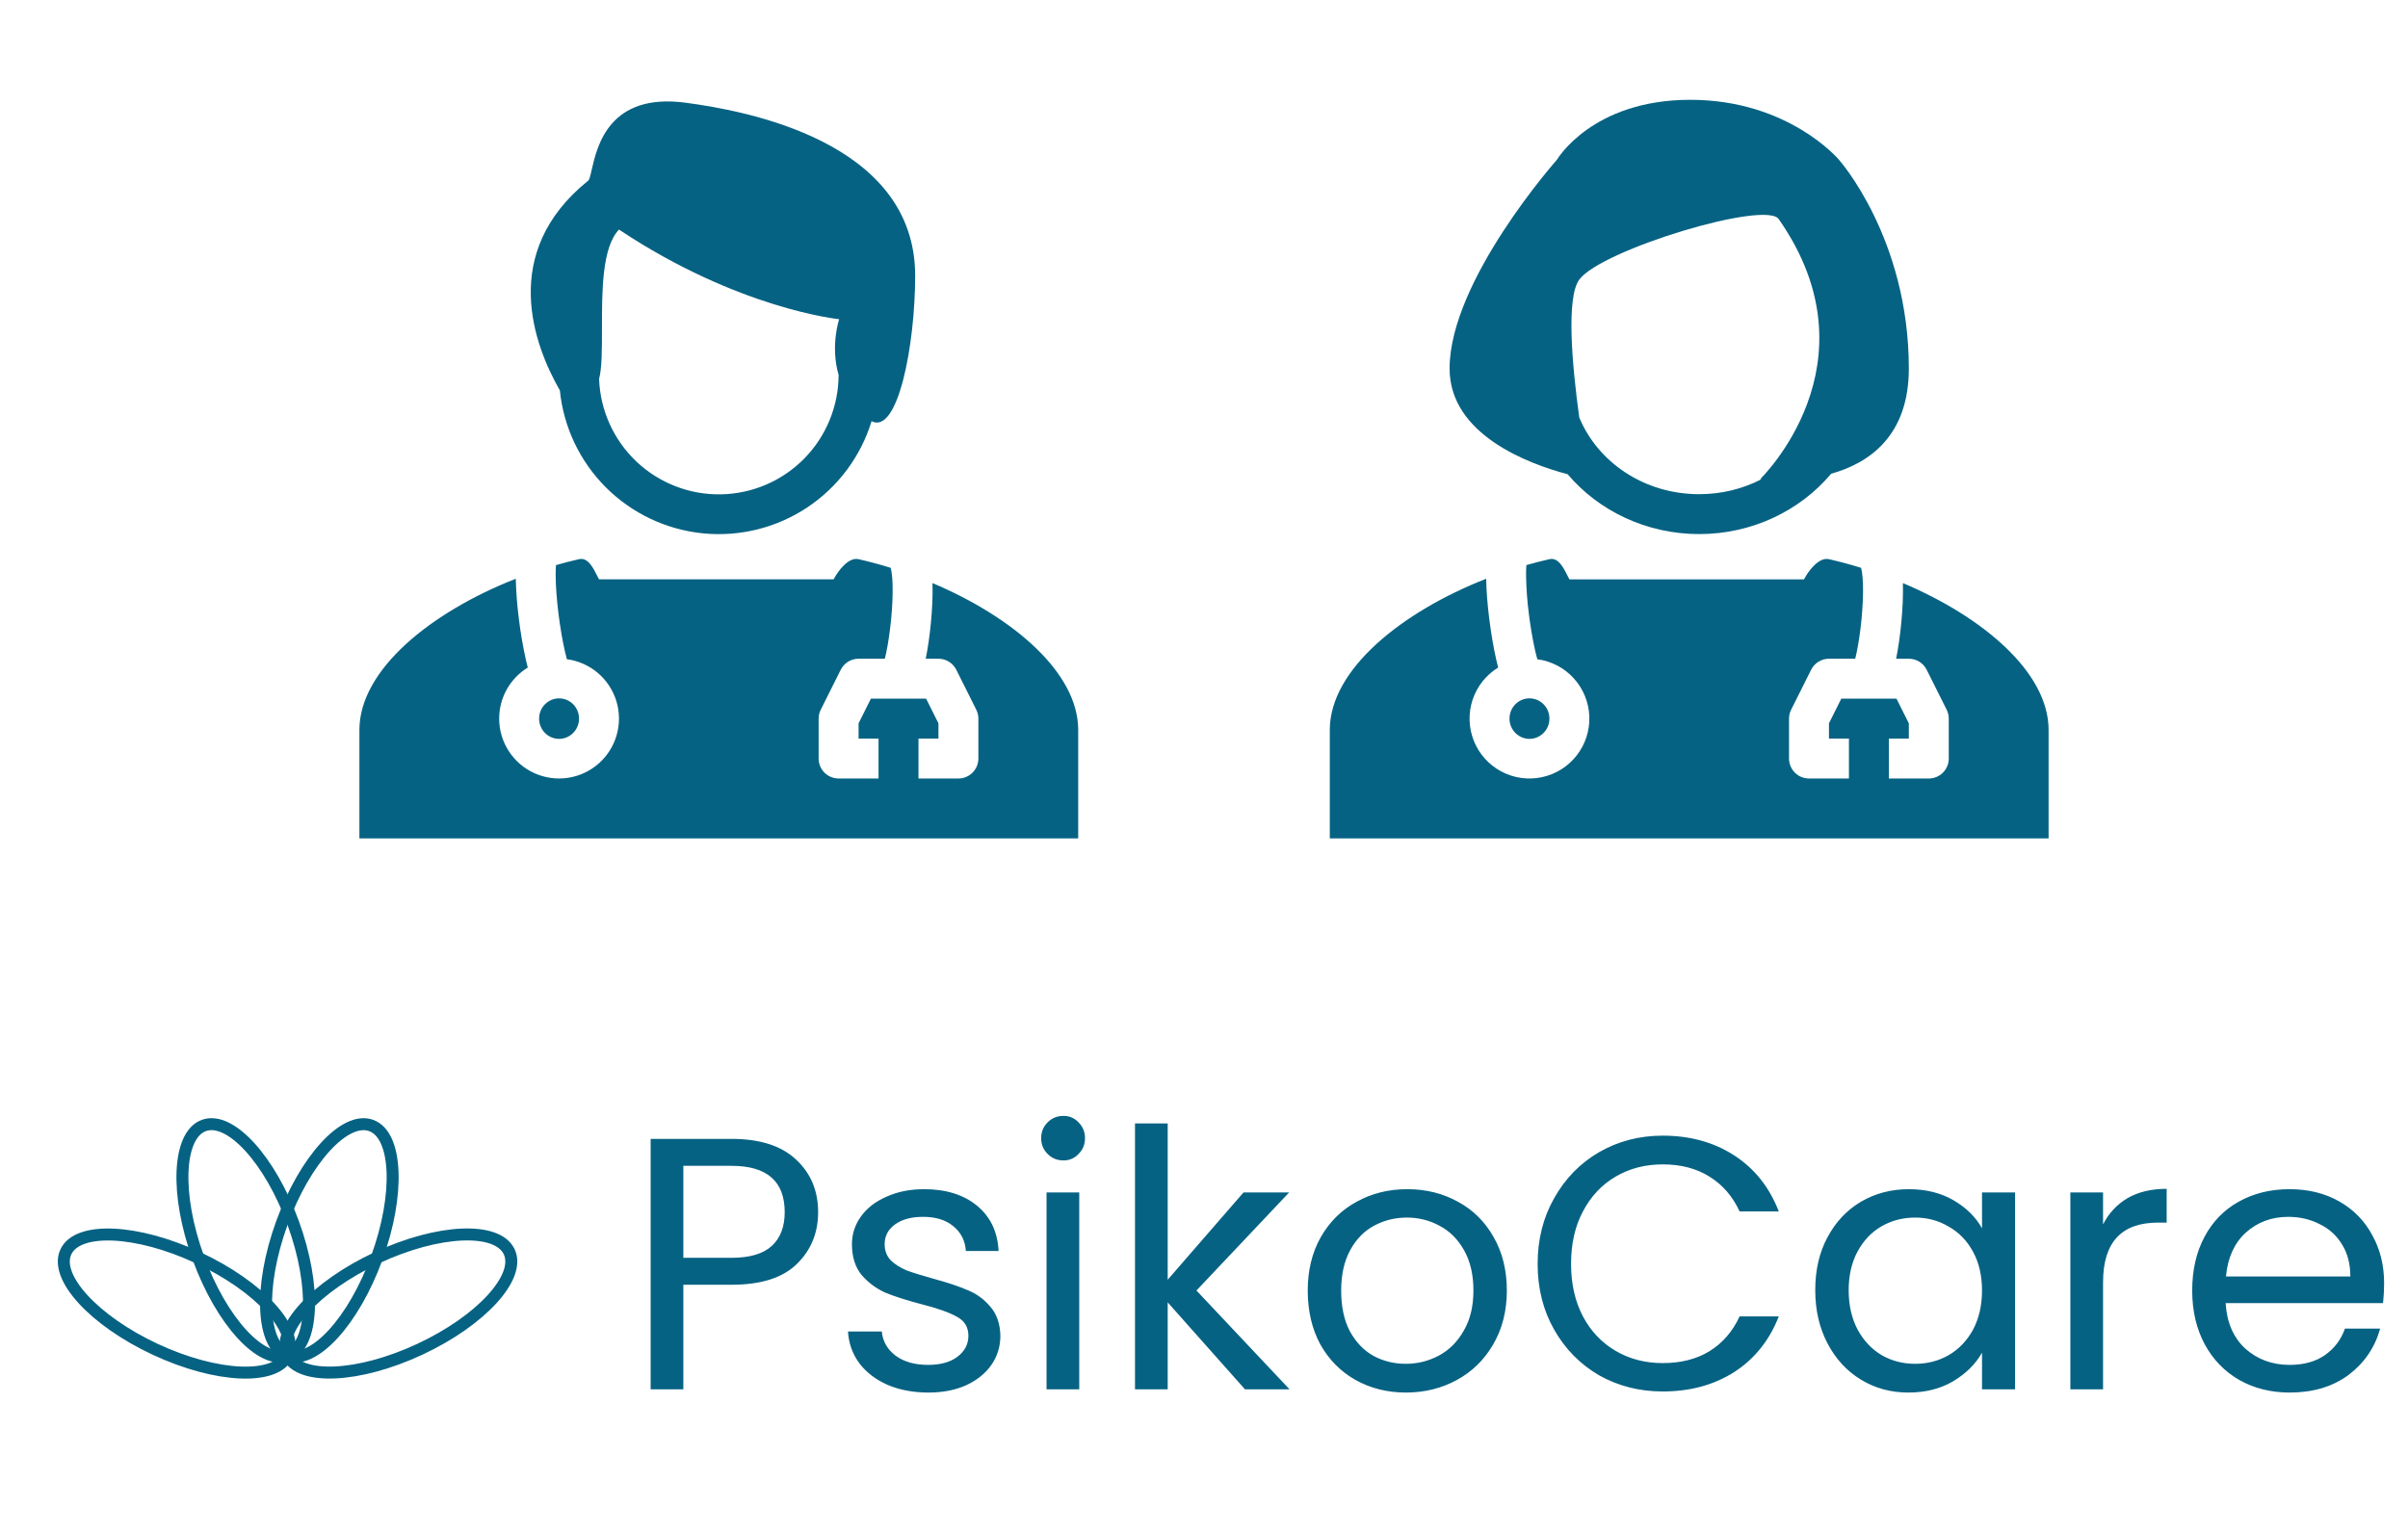 <svg width="201" height="128" viewBox="0 0 201 128" fill="none" xmlns="http://www.w3.org/2000/svg">
<path fill-rule="evenodd" clip-rule="evenodd" d="M76.39 23.017C76.39 28.785 74.957 36.308 72.752 35.167C71.85 38.111 69.957 40.653 67.394 42.36C64.831 44.067 61.757 44.835 58.692 44.533C55.627 44.23 52.762 42.877 50.582 40.702C48.402 38.526 47.042 35.664 46.733 32.6C44.545 28.772 41.675 21.1 49.053 15.12C49.187 15.077 49.267 14.717 49.387 14.187C49.843 12.182 50.855 7.725 57.237 8.577C62.158 9.232 76.39 11.772 76.39 23.017ZM70.047 26.653C70.047 26.653 69.293 28.857 70 31.312C69.991 33.929 68.956 36.439 67.117 38.302C65.278 40.165 62.782 41.232 60.164 41.275C57.547 41.318 55.017 40.333 53.118 38.532C51.219 36.73 50.102 34.256 50.007 31.64C50.248 30.723 50.248 29.172 50.247 27.447C50.245 24.335 50.242 20.663 51.667 19.167C61.648 25.815 70.047 26.653 70.047 26.653Z" fill="#066283"/>
<path d="M41.667 60C41.667 58.197 42.622 56.617 44.055 55.736C44 55.529 43.949 55.321 43.902 55.111C43.649 53.973 43.451 52.823 43.31 51.665C43.167 50.556 43.081 49.44 43.052 48.322C36.017 51.083 30 55.897 30 60.95V70H90V60.95C90 56.11 84.483 51.492 77.837 48.683V48.73C77.867 49.746 77.81 50.913 77.7 52.035C77.6 53.075 77.452 54.111 77.273 55H78.333C78.643 55 78.946 55.086 79.209 55.249C79.472 55.412 79.685 55.645 79.823 55.922L81.49 59.255C81.607 59.486 81.667 59.742 81.667 60V63.333C81.667 63.775 81.491 64.199 81.178 64.512C80.866 64.824 80.442 65 80 65H76.667V61.666H78.333V60.393L77.303 58.333H72.697L71.667 60.393V61.666H73.333V65H70C69.558 65 69.134 64.824 68.822 64.512C68.509 64.199 68.333 63.775 68.333 63.333V60C68.333 59.742 68.393 59.486 68.51 59.255L70.177 55.922C70.315 55.645 70.528 55.412 70.791 55.249C71.054 55.086 71.357 55 71.667 55H73.858C73.895 54.856 73.932 54.698 73.968 54.523C74.135 53.738 74.283 52.743 74.383 51.715C74.483 50.685 74.53 49.663 74.505 48.823C74.499 48.475 74.472 48.128 74.423 47.783C74.387 47.547 74.35 47.438 74.343 47.415C74.342 47.41 74.34 47.408 74.343 47.411L74.348 47.41C73.464 47.135 72.57 46.894 71.667 46.688C70.828 46.496 69.962 47.65 69.583 48.371H50C49.951 48.279 49.904 48.185 49.857 48.092C49.503 47.388 49.068 46.52 48.333 46.688C47.692 46.833 47.05 47 46.408 47.183C46.388 47.475 46.379 47.769 46.382 48.062C46.388 48.983 46.477 50.111 46.618 51.252C46.76 52.388 46.952 53.495 47.152 54.368C47.208 54.62 47.265 54.846 47.318 55.041C48.271 55.167 49.168 55.564 49.901 56.186C50.634 56.807 51.172 57.627 51.451 58.547C51.73 59.466 51.739 60.447 51.475 61.371C51.211 62.295 50.687 63.124 49.964 63.757C49.242 64.391 48.352 64.803 47.401 64.945C46.451 65.086 45.48 64.95 44.604 64.554C43.729 64.157 42.986 63.517 42.465 62.709C41.944 61.901 41.667 60.961 41.667 60Z" fill="#066283"/>
<path d="M48.333 60C48.333 60.957 47.563 61.692 46.667 61.692C45.77 61.692 45 60.959 45 60C45 59.044 45.77 58.309 46.667 58.309C47.563 58.309 48.333 59.042 48.333 60Z" fill="#066283"/>
<path fill-rule="evenodd" clip-rule="evenodd" d="M130.855 39.598C127.588 38.73 121 36.295 121 30.771C121 23.426 129.963 13.333 129.963 13.333C129.963 13.333 132.882 8.333 141.092 8.333C149.3 8.333 153.495 13.333 153.495 13.333C153.495 13.333 159.333 19.878 159.333 30.771C159.333 36.385 156.04 38.663 152.848 39.555C150.255 42.638 146.257 44.593 141.833 44.593C137.43 44.593 133.45 42.658 130.855 39.598ZM131.825 34.861C133.365 38.568 137.212 41.261 141.833 41.261C143.733 41.261 145.502 40.805 147.033 40.011L146.928 40C146.928 40 156.892 30.386 148.5 18.333C147.588 16.638 133.703 20.833 131.833 23.333C130.71 24.833 131.23 30.541 131.825 34.861Z" fill="#066283"/>
<path d="M125.055 55.736C124.049 56.352 123.294 57.304 122.922 58.423C122.55 59.542 122.586 60.757 123.022 61.852C123.459 62.947 124.269 63.853 125.309 64.409C126.349 64.965 127.551 65.136 128.705 64.891C129.858 64.646 130.888 64.002 131.613 63.071C132.337 62.141 132.709 60.984 132.663 59.806C132.617 58.627 132.156 57.503 131.362 56.632C130.568 55.76 129.491 55.198 128.322 55.043C128.259 54.819 128.202 54.594 128.15 54.368C127.922 53.339 127.744 52.298 127.617 51.252C127.479 50.193 127.401 49.128 127.383 48.062C127.38 47.769 127.388 47.475 127.408 47.183C128.048 47 128.692 46.833 129.333 46.688C130.068 46.522 130.505 47.388 130.857 48.092L130.875 48.128L131 48.373H150.582C150.963 47.65 151.828 46.496 152.667 46.688C153.56 46.892 154.458 47.133 155.348 47.41L155.343 47.411C155.34 47.408 155.34 47.408 155.343 47.415C155.35 47.438 155.387 47.548 155.423 47.782C155.465 48.051 155.493 48.401 155.507 48.823C155.53 49.663 155.482 50.685 155.383 51.715C155.283 52.743 155.135 53.738 154.968 54.523C154.932 54.698 154.895 54.856 154.858 55H152.667C152.357 55 152.054 55.086 151.791 55.249C151.528 55.412 151.315 55.645 151.177 55.922L149.51 59.255C149.394 59.486 149.334 59.741 149.333 60V63.333C149.333 63.775 149.509 64.199 149.821 64.512C150.134 64.824 150.558 65 151 65H154.333V61.666H152.667V60.393L153.697 58.333H158.303L159.333 60.393V61.666H157.667V65H161C161.442 65 161.866 64.824 162.179 64.512C162.491 64.199 162.667 63.775 162.667 63.333V60C162.666 59.741 162.606 59.486 162.49 59.255L160.823 55.922C160.685 55.645 160.472 55.412 160.209 55.249C159.946 55.086 159.643 55 159.333 55H158.273C158.452 54.111 158.6 53.075 158.7 52.035C158.81 50.911 158.867 49.746 158.838 48.73L158.837 48.683C165.483 51.492 171 56.11 171 60.95V70H111V60.95C111 55.897 117.017 51.083 124.052 48.322C124.07 49.358 124.168 50.53 124.31 51.665C124.463 52.89 124.672 54.108 124.902 55.111C124.952 55.327 125.002 55.535 125.055 55.736Z" fill="#066283"/>
<path d="M127.667 61.691C128.563 61.691 129.333 60.958 129.333 59.999C129.333 59.043 128.563 58.308 127.667 58.308C126.77 58.308 126 59.041 126 59.999C126 60.956 126.77 61.691 127.667 61.691Z" fill="#066283"/>
<path d="M24.003 113.158C26.193 112.361 26.405 107.419 24.476 102.121C22.548 96.822 19.209 93.173 17.019 93.97C14.829 94.767 14.617 99.709 16.545 105.007C18.474 110.306 21.813 113.955 24.003 113.158Z" stroke="#066283" stroke-linecap="round" stroke-linejoin="round"/>
<path d="M24.005 113.155C24.99 111.043 21.645 107.398 16.535 105.015C11.424 102.632 6.483 102.413 5.498 104.525C4.513 106.637 7.857 110.281 12.968 112.665C18.078 115.048 23.02 115.267 24.005 113.155Z" stroke="#066283" stroke-linecap="round" stroke-linejoin="round"/>
<path d="M31.457 105.009C33.386 99.71 33.174 94.769 30.983 93.972C28.793 93.174 25.455 96.824 23.526 102.123C21.597 107.421 21.809 112.363 23.999 113.16C26.189 113.957 29.528 110.308 31.457 105.009Z" stroke="#066283" stroke-linecap="round" stroke-linejoin="round"/>
<path d="M35.037 112.66C40.147 110.277 43.492 106.633 42.507 104.521C41.522 102.409 36.58 102.628 31.47 105.011C26.359 107.394 23.015 111.039 24 113.151C24.985 115.263 29.926 115.044 35.037 112.66Z" stroke="#066283" stroke-linecap="round" stroke-linejoin="round"/>
<path d="M68.29 101.21C68.29 102.95 67.69 104.4 66.49 105.56C65.31 106.7 63.5 107.27 61.06 107.27H57.04V116H54.31V95.09H61.06C63.42 95.09 65.21 95.66 66.43 96.8C67.67 97.94 68.29 99.41 68.29 101.21ZM61.06 105.02C62.58 105.02 63.7 104.69 64.42 104.03C65.14 103.37 65.5 102.43 65.5 101.21C65.5 98.63 64.02 97.34 61.06 97.34H57.04V105.02H61.06ZM77.503 116.27C76.243 116.27 75.113 116.06 74.113 115.64C73.113 115.2 72.323 114.6 71.743 113.84C71.163 113.06 70.843 112.17 70.783 111.17H73.603C73.683 111.99 74.063 112.66 74.743 113.18C75.443 113.7 76.353 113.96 77.473 113.96C78.513 113.96 79.333 113.73 79.933 113.27C80.533 112.81 80.833 112.23 80.833 111.53C80.833 110.81 80.513 110.28 79.873 109.94C79.233 109.58 78.243 109.23 76.903 108.89C75.683 108.57 74.683 108.25 73.903 107.93C73.143 107.59 72.483 107.1 71.923 106.46C71.383 105.8 71.113 104.94 71.113 103.88C71.113 103.04 71.363 102.27 71.863 101.57C72.363 100.87 73.073 100.32 73.993 99.92C74.913 99.5 75.963 99.29 77.143 99.29C78.963 99.29 80.433 99.75 81.553 100.67C82.673 101.59 83.273 102.85 83.353 104.45H80.623C80.563 103.59 80.213 102.9 79.573 102.38C78.953 101.86 78.113 101.6 77.053 101.6C76.073 101.6 75.293 101.81 74.713 102.23C74.133 102.65 73.843 103.2 73.843 103.88C73.843 104.42 74.013 104.87 74.353 105.23C74.713 105.57 75.153 105.85 75.673 106.07C76.213 106.27 76.953 106.5 77.893 106.76C79.073 107.08 80.033 107.4 80.773 107.72C81.513 108.02 82.143 108.48 82.663 109.1C83.203 109.72 83.483 110.53 83.503 111.53C83.503 112.43 83.253 113.24 82.753 113.96C82.253 114.68 81.543 115.25 80.623 115.67C79.723 116.07 78.683 116.27 77.503 116.27ZM88.767 96.89C88.247 96.89 87.807 96.71 87.447 96.35C87.087 95.99 86.907 95.55 86.907 95.03C86.907 94.51 87.087 94.07 87.447 93.71C87.807 93.35 88.247 93.17 88.767 93.17C89.267 93.17 89.687 93.35 90.027 93.71C90.387 94.07 90.567 94.51 90.567 95.03C90.567 95.55 90.387 95.99 90.027 96.35C89.687 96.71 89.267 96.89 88.767 96.89ZM90.087 99.56V116H87.357V99.56H90.087ZM103.92 116L97.47 108.74V116H94.74V93.8H97.47V106.85L103.8 99.56H107.61L99.87 107.75L107.64 116H103.92ZM117.349 116.27C115.809 116.27 114.409 115.92 113.149 115.22C111.909 114.52 110.929 113.53 110.209 112.25C109.509 110.95 109.159 109.45 109.159 107.75C109.159 106.07 109.519 104.59 110.239 103.31C110.979 102.01 111.979 101.02 113.239 100.34C114.499 99.64 115.909 99.29 117.469 99.29C119.029 99.29 120.439 99.64 121.699 100.34C122.959 101.02 123.949 102 124.669 103.28C125.409 104.56 125.779 106.05 125.779 107.75C125.779 109.45 125.399 110.95 124.639 112.25C123.899 113.53 122.889 114.52 121.609 115.22C120.329 115.92 118.909 116.27 117.349 116.27ZM117.349 113.87C118.329 113.87 119.249 113.64 120.109 113.18C120.969 112.72 121.659 112.03 122.179 111.11C122.719 110.19 122.989 109.07 122.989 107.75C122.989 106.43 122.729 105.31 122.209 104.39C121.689 103.47 121.009 102.79 120.169 102.35C119.329 101.89 118.419 101.66 117.439 101.66C116.439 101.66 115.519 101.89 114.679 102.35C113.859 102.79 113.199 103.47 112.699 104.39C112.199 105.31 111.949 106.43 111.949 107.75C111.949 109.09 112.189 110.22 112.669 111.14C113.169 112.06 113.829 112.75 114.649 113.21C115.469 113.65 116.369 113.87 117.349 113.87ZM128.349 105.53C128.349 103.49 128.809 101.66 129.729 100.04C130.649 98.4 131.899 97.12 133.479 96.2C135.079 95.28 136.849 94.82 138.789 94.82C141.069 94.82 143.059 95.37 144.759 96.47C146.459 97.57 147.699 99.13 148.479 101.15H145.209C144.629 99.89 143.789 98.92 142.689 98.24C141.609 97.56 140.309 97.22 138.789 97.22C137.329 97.22 136.019 97.56 134.859 98.24C133.699 98.92 132.789 99.89 132.129 101.15C131.469 102.39 131.139 103.85 131.139 105.53C131.139 107.19 131.469 108.65 132.129 109.91C132.789 111.15 133.699 112.11 134.859 112.79C136.019 113.47 137.329 113.81 138.789 113.81C140.309 113.81 141.609 113.48 142.689 112.82C143.789 112.14 144.629 111.17 145.209 109.91H148.479C147.699 111.91 146.459 113.46 144.759 114.56C143.059 115.64 141.069 116.18 138.789 116.18C136.849 116.18 135.079 115.73 133.479 114.83C131.899 113.91 130.649 112.64 129.729 111.02C128.809 109.4 128.349 107.57 128.349 105.53ZM151.522 107.72C151.522 106.04 151.862 104.57 152.542 103.31C153.222 102.03 154.152 101.04 155.332 100.34C156.532 99.64 157.862 99.29 159.322 99.29C160.762 99.29 162.012 99.6 163.072 100.22C164.132 100.84 164.922 101.62 165.442 102.56V99.56H168.202V116H165.442V112.94C164.902 113.9 164.092 114.7 163.012 115.34C161.952 115.96 160.712 116.27 159.292 116.27C157.832 116.27 156.512 115.91 155.332 115.19C154.152 114.47 153.222 113.46 152.542 112.16C151.862 110.86 151.522 109.38 151.522 107.72ZM165.442 107.75C165.442 106.51 165.192 105.43 164.692 104.51C164.192 103.59 163.512 102.89 162.652 102.41C161.812 101.91 160.882 101.66 159.862 101.66C158.842 101.66 157.912 101.9 157.072 102.38C156.232 102.86 155.562 103.56 155.062 104.48C154.562 105.4 154.312 106.48 154.312 107.72C154.312 108.98 154.562 110.08 155.062 111.02C155.562 111.94 156.232 112.65 157.072 113.15C157.912 113.63 158.842 113.87 159.862 113.87C160.882 113.87 161.812 113.63 162.652 113.15C163.512 112.65 164.192 111.94 164.692 111.02C165.192 110.08 165.442 108.99 165.442 107.75ZM175.546 102.23C176.026 101.29 176.706 100.56 177.586 100.04C178.486 99.52 179.576 99.26 180.856 99.26V102.08H180.136C177.076 102.08 175.546 103.74 175.546 107.06V116H172.816V99.56H175.546V102.23ZM199.007 107.15C199.007 107.67 198.977 108.22 198.917 108.8H185.777C185.877 110.42 186.427 111.69 187.427 112.61C188.447 113.51 189.677 113.96 191.117 113.96C192.297 113.96 193.277 113.69 194.057 113.15C194.857 112.59 195.417 111.85 195.737 110.93H198.677C198.237 112.51 197.357 113.8 196.037 114.8C194.717 115.78 193.077 116.27 191.117 116.27C189.557 116.27 188.157 115.92 186.917 115.22C185.697 114.52 184.737 113.53 184.037 112.25C183.337 110.95 182.987 109.45 182.987 107.75C182.987 106.05 183.327 104.56 184.007 103.28C184.687 102 185.637 101.02 186.857 100.34C188.097 99.64 189.517 99.29 191.117 99.29C192.677 99.29 194.057 99.63 195.257 100.31C196.457 100.99 197.377 101.93 198.017 103.13C198.677 104.31 199.007 105.65 199.007 107.15ZM196.187 106.58C196.187 105.54 195.957 104.65 195.497 103.91C195.037 103.15 194.407 102.58 193.607 102.2C192.827 101.8 191.957 101.6 190.997 101.6C189.617 101.6 188.437 102.04 187.457 102.92C186.497 103.8 185.947 105.02 185.807 106.58H196.187Z" fill="#066283"/>
</svg>
